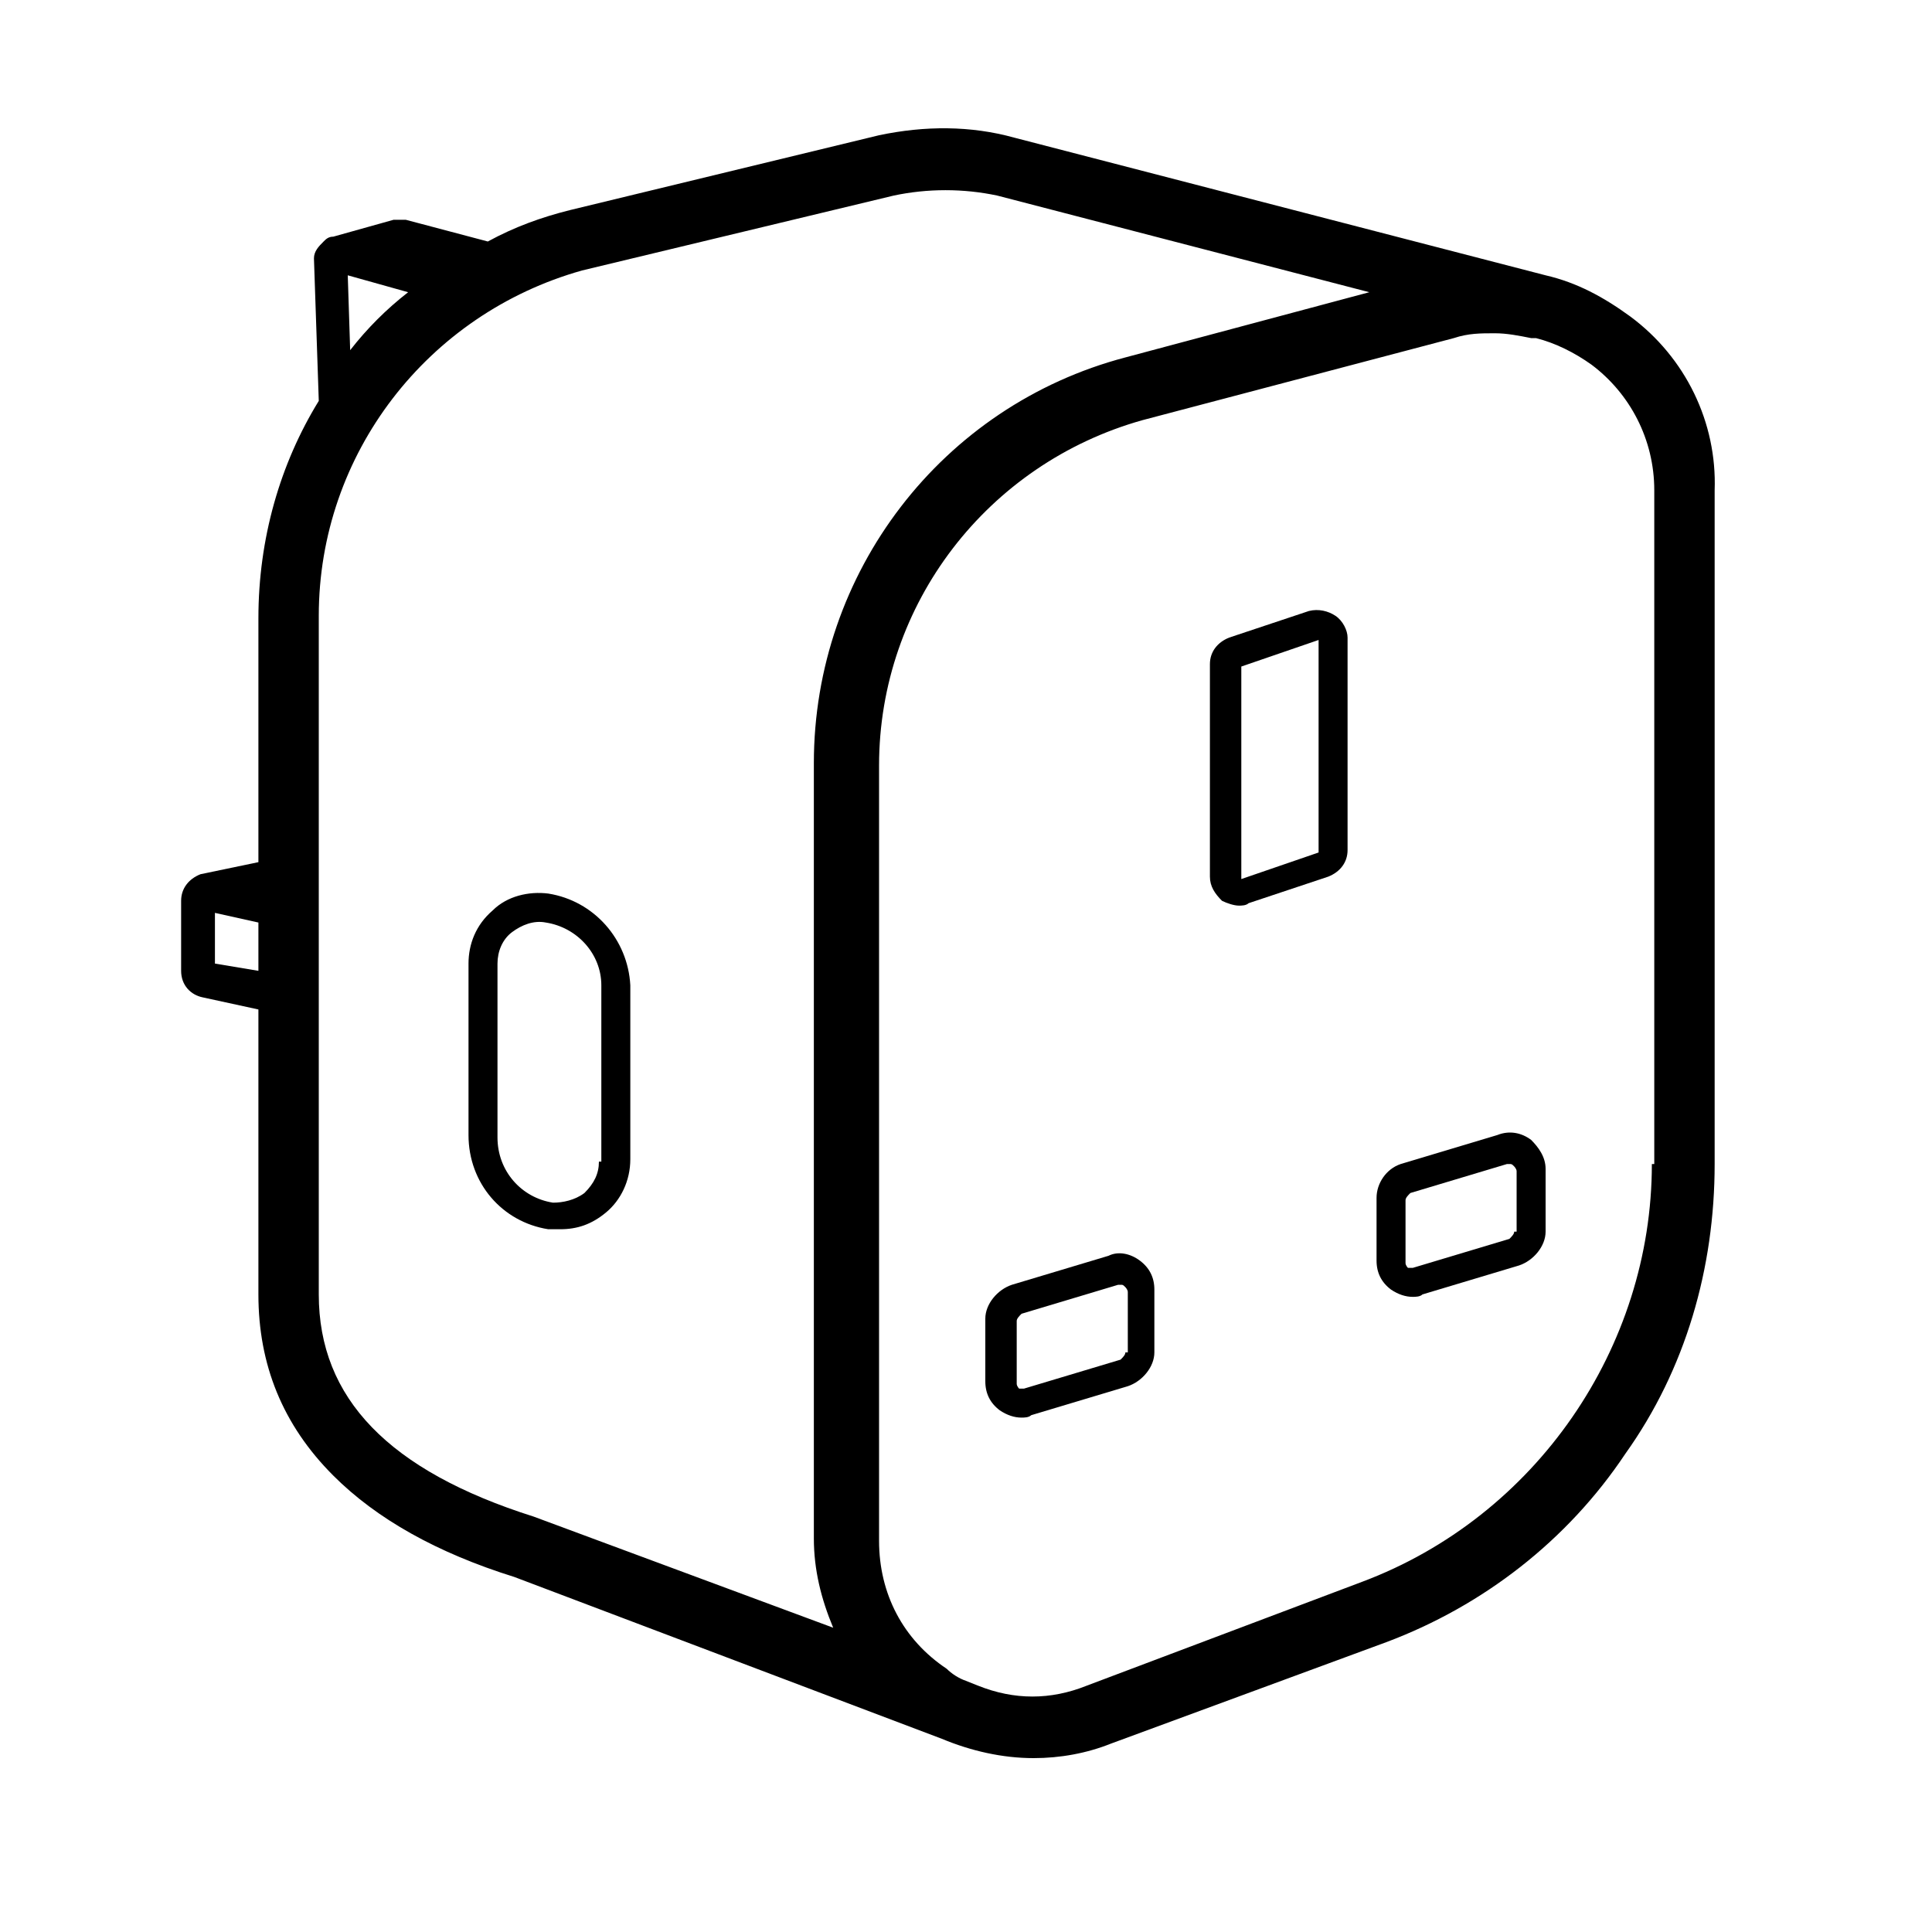 <?xml version="1.0" encoding="utf-8"?>
<!-- Generator: Adobe Illustrator 24.1.0, SVG Export Plug-In . SVG Version: 6.00 Build 0)  -->
<svg version="1.1" id="图层_1" xmlns="http://www.w3.org/2000/svg" xmlns:xlink="http://www.w3.org/1999/xlink" x="0px" y="0px"
	 viewBox="0 0 80 80" style="enable-background:new 0 0 80 80;" xml:space="preserve">
<g>
	<path d="M67.5,13.1c-1.1-0.8-2.2-1.4-3.5-1.7L42,5.7c-1.8-0.5-3.7-0.5-5.6-0.1L23.6,8.7l0,0C22.4,9,21.3,9.4,20.2,10l-3.4-0.9
		c-0.2,0-0.4,0-0.5,0l-2.5,0.7c-0.2,0-0.3,0.1-0.4,0.2c-0.2,0.2-0.4,0.4-0.4,0.7l0.2,5.9c-1.6,2.6-2.5,5.7-2.5,9v10.1l-2.4,0.5l0,0
		c-0.5,0.2-0.8,0.6-0.8,1.1v2.9c0,0.6,0.4,1,0.9,1.1l2.3,0.5v11.8c0,2.9,1,5.4,3.1,7.5c1.8,1.8,4.3,3.2,7.5,4.2L39,72
		c1.2,0.5,2.5,0.8,3.8,0.8c1.1,0,2.2-0.2,3.2-0.6L57.4,68c4-1.5,7.5-4.2,9.9-7.8c2.5-3.5,3.7-7.7,3.7-12V20.3
		C71.1,17.5,69.8,14.8,67.5,13.1z M14.4,11.4l2.5,0.7c-0.9,0.7-1.7,1.5-2.4,2.4L14.4,11.4z M8.9,39.9v-2.1l1.8,0.4v2L8.9,39.9z
		 M22.1,62.8c-6-1.9-8.9-4.9-8.9-9.2V25.5c0-6.7,4.5-12.5,10.9-14.3l12.9-3.1c1.4-0.3,2.9-0.3,4.3,0l15.4,4l-10.1,2.7
		c-7.6,2-12.9,8.9-12.9,16.8v32.1c0,1.3,0.3,2.5,0.8,3.7L22.1,62.8L22.1,62.8z M68.4,48.2c0,7.6-4.8,14.6-12,17.3l-11.4,4.3
		c-1.5,0.6-3,0.6-4.5,0l0,0L40,69.6c-0.3-0.1-0.6-0.3-0.8-0.5c-1.8-1.2-2.8-3.1-2.8-5.3V31.7c0-6.7,4.5-12.5,10.9-14.3L60.2,14
		c0.6-0.2,1.1-0.2,1.7-0.2c0.5,0,1,0.1,1.5,0.2l0.2,0c0.8,0.2,1.6,0.6,2.3,1.1c1.6,1.2,2.6,3.1,2.6,5.2V48.2z"/>
	<path d="M55.3,25.5c-0.3-0.2-0.7-0.3-1.1-0.2l-3.3,1.1c-0.5,0.2-0.8,0.6-0.8,1.1v8.8c0,0.4,0.2,0.7,0.5,1c0.2,0.1,0.5,0.2,0.7,0.2
		c0.1,0,0.3,0,0.4-0.1l3.3-1.1c0.5-0.2,0.8-0.6,0.8-1.1v-8.8C55.8,26.1,55.6,25.7,55.3,25.5z M54.6,35.3l-3.2,1.1v-8.8l3.2-1.1V35.3
		z"/>
	<path d="M47.2,52.2c-0.4-0.3-0.9-0.4-1.3-0.2l-4,1.2c-0.6,0.2-1.1,0.8-1.1,1.4v2.6c0,0.5,0.2,0.9,0.6,1.2c0.3,0.2,0.6,0.3,0.9,0.3
		c0.1,0,0.3,0,0.4-0.1l4-1.2c0.6-0.2,1.1-0.8,1.1-1.4v-2.6C47.8,52.9,47.6,52.5,47.2,52.2z M46.6,56c0,0.1-0.1,0.2-0.2,0.3l-4,1.2
		c-0.1,0-0.2,0-0.2,0c0,0-0.1-0.1-0.1-0.2v-2.6c0-0.1,0.1-0.2,0.2-0.3l4-1.2c0,0,0.1,0,0.1,0c0.1,0,0.1,0,0.2,0.1
		c0,0,0.1,0.1,0.1,0.2V56z"/>
	<path d="M63.4,47.2C63,46.9,62.5,46.8,62,47l-4,1.2C57.4,48.4,57,49,57,49.6v2.6c0,0.5,0.2,0.9,0.6,1.2c0.3,0.2,0.6,0.3,0.9,0.3
		c0.1,0,0.3,0,0.4-0.1l4-1.2c0.6-0.2,1.1-0.8,1.1-1.4v-2.6C64,47.9,63.7,47.5,63.4,47.2z M62.7,51c0,0.1-0.1,0.2-0.2,0.3l-4,1.2
		c-0.1,0-0.2,0-0.2,0c0,0-0.1-0.1-0.1-0.2v-2.6c0-0.1,0.1-0.2,0.2-0.3l4-1.2c0,0,0.1,0,0.1,0c0.1,0,0.1,0,0.2,0.1
		c0,0,0.1,0.1,0.1,0.2V51z"/>
	<path d="M22.7,37c-0.8-0.1-1.7,0.1-2.3,0.7c-0.7,0.6-1,1.4-1,2.2V47c0,2,1.4,3.6,3.3,3.9c0.2,0,0.3,0,0.5,0c0.7,0,1.3-0.2,1.9-0.7
		c0.6-0.5,1-1.3,1-2.2v-7.2C26,38.9,24.6,37.3,22.7,37z M24.8,48.1c0,0.5-0.2,0.9-0.6,1.3c-0.4,0.3-0.9,0.4-1.3,0.4
		c-1.3-0.2-2.3-1.3-2.3-2.7v-7.2c0-0.5,0.2-1,0.6-1.3c0.4-0.3,0.9-0.5,1.4-0.4c1.3,0.2,2.3,1.3,2.3,2.6V48.1z"/>
</g>
</svg>
